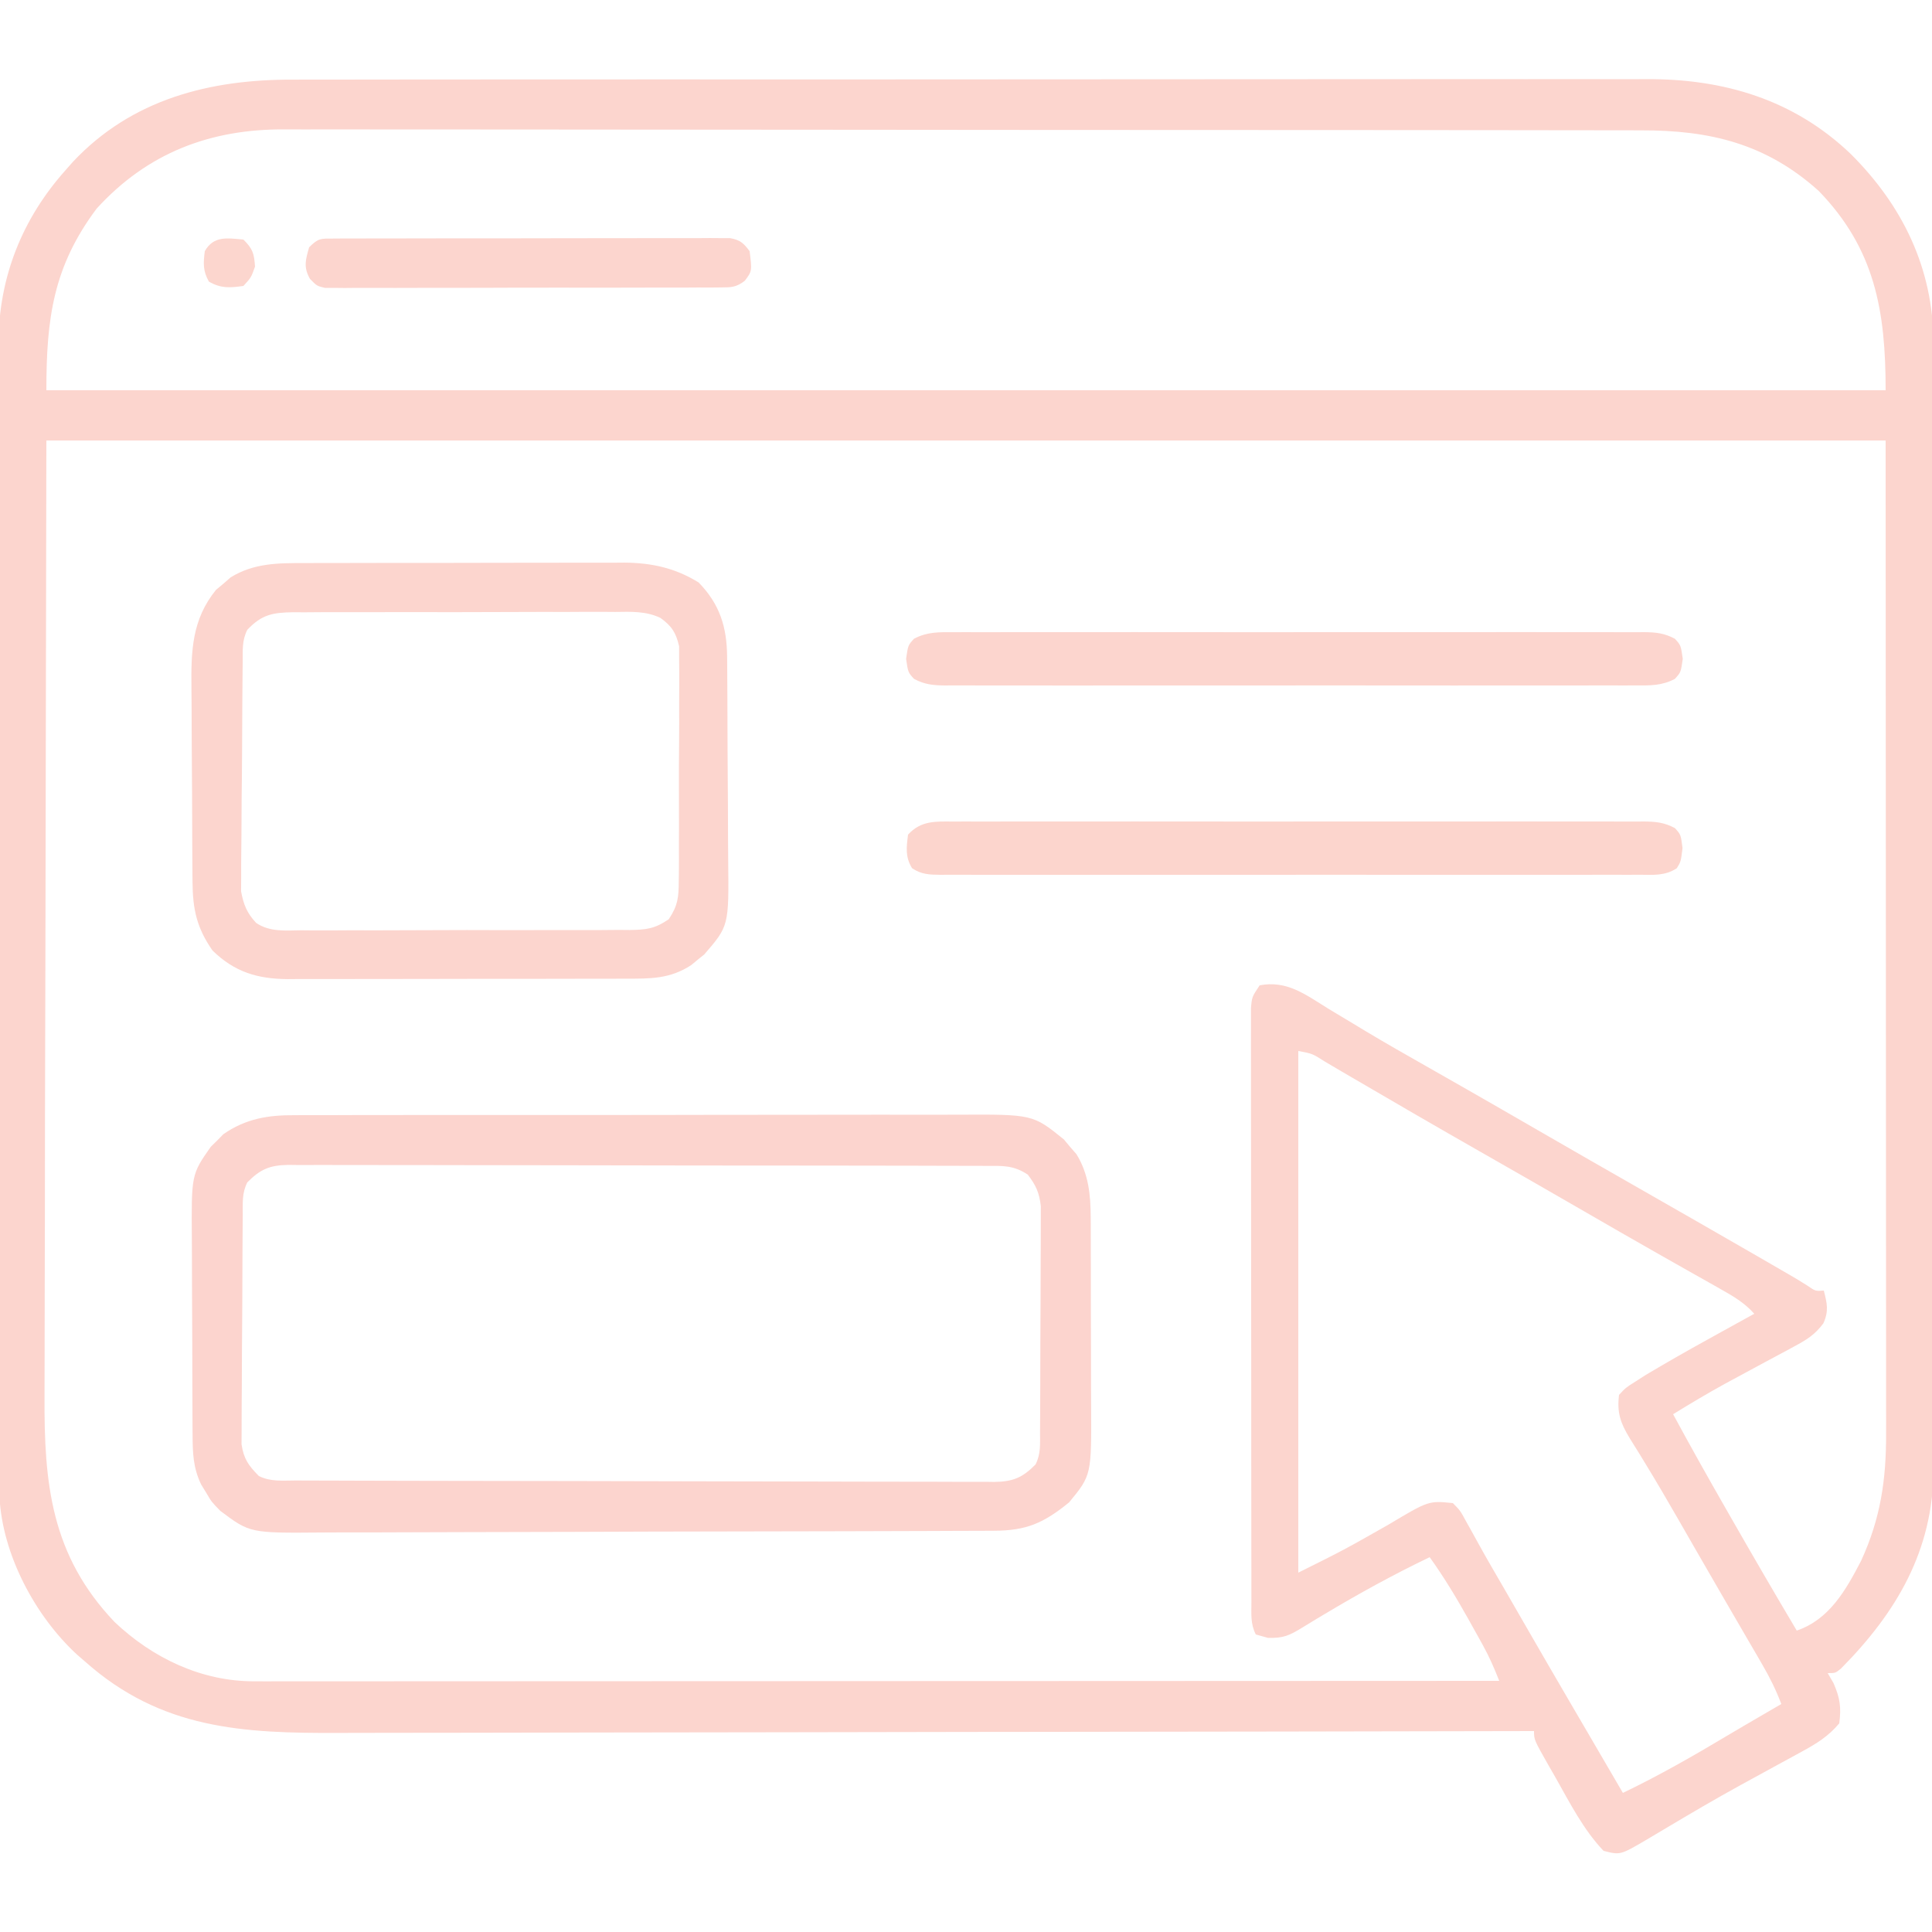 <?xml version="1.0" encoding="UTF-8"?>
<svg version="1.1" xmlns="http://www.w3.org/2000/svg" width="500" height="500">
<path d="M0 0 C1.567 -0.004 3.134 -0.01 4.702 -0.016 C8.974 -0.031 13.246 -0.027 17.519 -0.019 C22.14 -0.014 26.761 -0.027 31.382 -0.037 C40.422 -0.054 49.462 -0.055 58.502 -0.05 C65.854 -0.046 73.206 -0.047 80.558 -0.053 C81.606 -0.053 82.654 -0.054 83.734 -0.055 C85.864 -0.057 87.994 -0.058 90.124 -0.06 C110.077 -0.073 130.029 -0.068 149.982 -0.056 C168.213 -0.046 186.443 -0.059 204.673 -0.083 C223.419 -0.108 242.164 -0.117 260.909 -0.111 C271.422 -0.107 281.936 -0.109 292.449 -0.127 C301.4 -0.142 310.35 -0.142 319.3 -0.125 C323.861 -0.116 328.422 -0.114 332.983 -0.13 C337.169 -0.143 341.354 -0.138 345.539 -0.119 C347.043 -0.116 348.547 -0.118 350.051 -0.129 C370.176 -0.26 388.376 5.144 403.112 19.256 C416.583 32.697 424.383 48.833 424.519 68.021 C424.513 69.187 424.506 70.354 424.499 71.557 C424.504 72.829 424.508 74.1 424.513 75.411 C424.526 78.906 424.52 82.402 424.51 85.897 C424.503 89.681 424.514 93.464 424.522 97.247 C424.536 104.645 424.533 112.043 424.524 119.441 C424.517 125.456 424.516 131.472 424.52 137.488 C424.52 138.346 424.52 139.204 424.521 140.088 C424.522 141.831 424.523 143.575 424.524 145.318 C424.532 161.644 424.523 177.97 424.506 194.296 C424.493 208.286 424.495 222.277 424.509 236.268 C424.525 252.538 424.532 268.808 424.522 285.077 C424.521 286.814 424.52 288.551 424.52 290.288 C424.519 291.142 424.519 291.997 424.518 292.877 C424.516 298.881 424.52 304.885 424.527 310.89 C424.535 318.213 424.533 325.536 424.517 332.859 C424.509 336.591 424.506 340.323 424.516 344.055 C424.527 348.11 424.514 352.164 424.499 356.219 C424.506 357.386 424.512 358.553 424.519 359.755 C424.371 380.652 414.998 396.639 400.563 411.208 C399.118 412.388 399.118 412.388 397.118 412.388 C397.613 413.233 398.108 414.079 398.618 414.95 C400.311 418.831 400.661 421.2 400.118 425.388 C397.332 428.728 394.216 430.647 390.419 432.708 C389.3 433.321 388.18 433.934 387.027 434.566 C386.44 434.884 385.852 435.202 385.246 435.53 C382.187 437.186 379.139 438.864 376.091 440.54 C375.488 440.871 374.886 441.201 374.265 441.542 C367.955 445.01 361.755 448.65 355.571 452.337 C354.421 453.021 353.269 453.705 352.118 454.388 C351.493 454.76 350.868 455.132 350.224 455.516 C343.44 459.491 343.44 459.491 339.118 458.388 C333.95 452.973 330.393 445.983 326.743 439.513 C326.198 438.564 325.653 437.615 325.091 436.638 C321.118 429.648 321.118 429.648 321.118 427.388 C320.411 427.389 319.704 427.391 318.976 427.392 C277.03 427.482 235.085 427.55 193.14 427.592 C188.098 427.597 183.057 427.602 178.015 427.607 C176.51 427.609 176.51 427.609 174.974 427.611 C158.744 427.628 142.514 427.659 126.284 427.696 C109.619 427.734 92.953 427.756 76.288 427.764 C66.012 427.77 55.737 427.787 45.462 427.819 C38.406 427.841 31.351 427.847 24.295 427.842 C20.23 427.839 16.166 427.843 12.101 427.865 C-13.001 427.991 -34.158 426.938 -53.882 409.388 C-54.581 408.783 -55.279 408.179 -55.999 407.556 C-66.809 397.566 -75.278 381.698 -76.01 366.786 C-76.011 365.85 -76.012 364.914 -76.013 363.949 C-76.017 362.863 -76.021 361.777 -76.025 360.658 C-76.024 359.471 -76.023 358.284 -76.022 357.06 C-76.025 355.795 -76.028 354.529 -76.031 353.225 C-76.039 349.713 -76.041 346.202 -76.042 342.69 C-76.044 338.902 -76.051 335.114 -76.058 331.326 C-76.072 323.043 -76.078 314.759 -76.082 306.476 C-76.085 301.301 -76.089 296.127 -76.094 290.952 C-76.106 276.618 -76.116 262.284 -76.119 247.951 C-76.12 247.033 -76.12 246.116 -76.12 245.171 C-76.12 244.252 -76.121 243.332 -76.121 242.385 C-76.121 240.522 -76.122 238.659 -76.122 236.796 C-76.122 235.872 -76.123 234.948 -76.123 233.996 C-76.127 219.031 -76.144 204.066 -76.168 189.101 C-76.191 173.728 -76.204 158.356 -76.205 142.983 C-76.206 134.355 -76.211 125.727 -76.23 117.1 C-76.245 109.751 -76.25 102.402 -76.242 95.053 C-76.238 91.307 -76.239 87.561 -76.253 83.815 C-76.268 79.744 -76.26 75.674 -76.249 71.604 C-76.257 70.432 -76.266 69.26 -76.274 68.053 C-76.173 51.129 -70.163 36.014 -58.882 23.388 C-58.277 22.702 -57.673 22.016 -57.05 21.31 C-41.812 5.047 -21.55 -0.095 0 0 Z M-50.882 33.388 C-62.081 48.364 -63.882 61.72 -63.882 80.388 C93.198 80.388 250.278 80.388 412.118 80.388 C412.118 59.844 409.363 43.827 394.794 28.794 C381.166 16.538 366.604 13.08 348.817 13.12 C347.252 13.117 345.687 13.112 344.122 13.107 C339.833 13.094 335.543 13.095 331.254 13.097 C326.623 13.097 321.992 13.086 317.362 13.077 C308.293 13.06 299.225 13.055 290.156 13.054 C282.783 13.053 275.409 13.049 268.036 13.042 C247.121 13.025 226.206 13.015 205.291 13.017 C204.164 13.017 203.036 13.017 201.875 13.017 C200.747 13.017 199.618 13.017 198.455 13.017 C180.171 13.018 161.886 12.999 143.602 12.971 C124.817 12.942 106.033 12.928 87.248 12.93 C76.706 12.931 66.164 12.925 55.623 12.904 C46.646 12.885 37.67 12.881 28.693 12.895 C24.116 12.901 19.54 12.901 14.963 12.884 C10.766 12.868 6.57 12.871 2.373 12.889 C0.862 12.892 -0.65 12.888 -2.161 12.877 C-21.453 12.743 -37.742 18.954 -50.882 33.388 Z M-63.882 93.388 C-63.964 137.608 -64.047 181.828 -64.132 227.388 C-64.168 241.338 -64.205 255.288 -64.242 269.661 C-64.256 282.192 -64.256 282.192 -64.264 294.723 C-64.267 300.294 -64.282 305.865 -64.304 311.436 C-64.33 317.872 -64.341 324.308 -64.336 330.744 C-64.333 334.031 -64.339 337.318 -64.359 340.605 C-64.488 363.351 -62.681 381.851 -46.253 399.138 C-36.434 408.455 -23.822 414.516 -10.144 414.511 C-8.415 414.514 -8.415 414.514 -6.652 414.517 C-5.39 414.514 -4.128 414.511 -2.828 414.508 C-1.471 414.508 -0.114 414.509 1.243 414.511 C4.972 414.513 8.7 414.509 12.429 414.504 C16.45 414.499 20.471 414.501 24.492 414.502 C31.458 414.502 38.425 414.499 45.391 414.493 C55.463 414.485 65.536 414.483 75.608 414.481 C91.949 414.479 108.291 414.473 124.632 414.463 C140.507 414.454 156.381 414.447 172.256 414.443 C173.234 414.442 174.213 414.442 175.221 414.442 C180.129 414.441 185.038 414.439 189.946 414.438 C230.67 414.428 271.394 414.41 312.118 414.388 C310.876 411.237 309.583 408.243 307.946 405.278 C307.532 404.527 307.117 403.776 306.69 403.002 C306.254 402.222 305.817 401.442 305.368 400.638 C304.923 399.838 304.478 399.038 304.019 398.214 C300.96 392.768 297.769 387.463 294.118 382.388 C284.806 386.845 275.886 391.757 267.028 397.056 C266.375 397.444 265.722 397.832 265.049 398.232 C263.758 399.005 262.473 399.788 261.195 400.582 C257.807 402.635 256.314 403.394 252.243 403.263 C251.212 402.974 250.181 402.685 249.118 402.388 C247.698 399.547 247.989 397.156 247.984 393.979 C247.982 393.314 247.98 392.649 247.978 391.963 C247.971 389.724 247.972 387.485 247.973 385.245 C247.97 383.644 247.966 382.043 247.963 380.441 C247.954 376.084 247.951 371.727 247.951 367.369 C247.95 363.736 247.946 360.103 247.943 356.469 C247.935 347.9 247.932 339.33 247.933 330.76 C247.933 321.91 247.923 313.06 247.907 304.21 C247.894 296.621 247.889 289.031 247.889 281.441 C247.889 276.904 247.887 272.367 247.876 267.831 C247.866 263.565 247.866 259.299 247.874 255.034 C247.875 253.466 247.872 251.898 247.866 250.331 C247.859 248.195 247.863 246.059 247.871 243.923 C247.87 242.726 247.87 241.53 247.869 240.297 C248.118 237.388 248.118 237.388 250.118 234.388 C257.178 233.045 261.973 236.774 267.806 240.388 C269.957 241.682 272.109 242.975 274.263 244.267 C275.946 245.284 275.946 245.284 277.663 246.322 C282.803 249.411 288.02 252.366 293.234 255.326 C296.195 257.008 299.153 258.696 302.11 260.384 C302.696 260.718 303.282 261.052 303.885 261.396 C309.975 264.872 316.047 268.379 322.118 271.888 C331.103 277.08 340.105 282.244 349.118 287.388 C358.609 292.804 368.09 298.24 377.556 303.7 C379.19 304.643 379.19 304.643 380.858 305.604 C388.816 310.199 388.816 310.199 391.818 312.076 C393.966 313.553 393.966 313.553 396.118 313.388 C396.973 316.729 397.439 318.672 396.003 321.872 C393.728 324.908 391.608 326.156 388.27 327.946 C387.699 328.258 387.128 328.57 386.539 328.891 C384.718 329.881 382.887 330.854 381.056 331.825 C379.257 332.794 377.46 333.766 375.663 334.739 C373.919 335.684 372.172 336.625 370.426 337.567 C365.914 340.051 361.502 342.685 357.118 345.388 C361.584 353.664 366.195 361.852 370.868 370.013 C371.216 370.621 371.564 371.229 371.922 371.855 C377.578 381.745 383.298 391.594 389.118 401.388 C397.563 398.486 401.805 390.951 405.767 383.325 C410.822 372.338 412.272 362.308 412.238 350.372 C412.239 349.274 412.24 348.176 412.241 347.045 C412.243 343.361 412.237 339.676 412.232 335.991 C412.231 333.307 412.231 330.623 412.232 327.939 C412.233 321.479 412.228 315.019 412.221 308.559 C412.214 301.085 412.213 293.61 412.213 286.136 C412.207 266.407 412.193 246.679 412.181 226.95 C412.16 182.875 412.139 138.799 412.118 93.388 C255.038 93.388 97.958 93.388 -63.882 93.388 Z M260.118 251.388 C260.118 295.938 260.118 340.488 260.118 386.388 C271.938 380.498 271.938 380.498 283.368 374.013 C293.848 367.747 293.848 367.747 300.118 368.388 C302.024 370.317 302.024 370.317 303.618 373.263 C303.934 373.824 304.249 374.385 304.575 374.963 C305.325 376.298 306.065 377.64 306.797 378.986 C308.908 382.823 311.123 386.599 313.321 390.386 C315.275 393.755 317.217 397.131 319.157 400.509 C322.952 407.108 326.779 413.689 330.618 420.263 C331.444 421.677 331.444 421.677 332.287 423.119 C333.347 424.935 334.408 426.751 335.47 428.566 C338.355 433.505 341.237 438.447 344.118 443.388 C353.413 438.933 362.231 433.885 371.075 428.604 C374.099 426.804 377.139 425.033 380.181 423.263 C381.141 422.703 382.101 422.144 383.091 421.567 C383.76 421.178 384.429 420.789 385.118 420.388 C383.753 416.755 382.12 413.478 380.169 410.126 C379.575 409.102 378.982 408.079 378.371 407.024 C377.731 405.927 377.09 404.83 376.431 403.7 C375.759 402.545 375.089 401.389 374.418 400.234 C373.022 397.827 371.623 395.421 370.225 393.016 C368.188 389.512 366.164 386.001 364.142 382.489 C363.503 381.381 362.865 380.272 362.207 379.13 C360.946 376.938 359.686 374.746 358.428 372.554 C355.654 367.733 352.86 362.931 349.954 358.188 C349.481 357.41 349.007 356.631 348.52 355.829 C347.661 354.424 346.792 353.026 345.91 351.635 C343.494 347.671 342.556 345.009 343.118 340.388 C344.844 338.532 344.844 338.532 347.298 336.978 C348.211 336.392 349.125 335.807 350.066 335.204 C355.409 332.024 360.794 328.944 366.243 325.95 C367.964 324.996 367.964 324.996 369.72 324.022 C372.516 322.473 375.316 320.928 378.118 319.388 C375.624 316.592 372.866 314.955 369.614 313.122 C368.495 312.487 367.375 311.852 366.222 311.198 C365 310.511 363.778 309.825 362.556 309.138 C360.642 308.055 358.73 306.97 356.817 305.885 C355.508 305.144 354.199 304.402 352.89 303.661 C346.611 300.108 340.363 296.502 334.118 292.888 C325.093 287.671 316.049 282.489 306.993 277.325 C295.978 271.044 285.01 264.685 274.067 258.278 C273.216 257.781 272.364 257.284 271.487 256.772 C269.979 255.891 268.474 255.005 266.972 254.112 C263.763 252.063 263.763 252.063 260.118 251.388 Z " fill="#FCD5CE" transform="translate(75.882,20.612)"/>
<path d="M0 0 C1.201 -0.008 1.201 -0.008 2.427 -0.016 C5.09 -0.031 7.752 -0.024 10.415 -0.016 C12.333 -0.022 14.25 -0.029 16.168 -0.037 C21.362 -0.055 26.556 -0.054 31.75 -0.048 C36.092 -0.045 40.433 -0.051 44.775 -0.057 C55.019 -0.071 65.263 -0.07 75.507 -0.058 C86.065 -0.047 96.622 -0.061 107.18 -0.088 C116.255 -0.11 125.33 -0.117 134.406 -0.111 C139.821 -0.107 145.237 -0.11 150.652 -0.127 C155.745 -0.142 160.838 -0.138 165.931 -0.12 C167.796 -0.116 169.662 -0.119 171.527 -0.13 C190.954 -0.23 190.954 -0.23 198.997 6.282 C199.525 6.915 200.052 7.548 200.595 8.2 C201.14 8.825 201.686 9.451 202.247 10.095 C205.363 15.16 205.91 20.536 205.932 26.374 C205.937 27.033 205.942 27.693 205.948 28.372 C205.962 30.531 205.961 32.69 205.958 34.849 C205.962 36.364 205.967 37.879 205.971 39.395 C205.979 42.564 205.979 45.732 205.973 48.901 C205.967 52.942 205.984 56.982 206.008 61.022 C206.022 64.15 206.023 67.278 206.02 70.406 C206.021 71.894 206.026 73.383 206.036 74.872 C206.145 93.146 206.145 93.146 200.345 100.2 C193.749 105.569 189.271 107.536 180.847 107.542 C180.043 107.546 179.239 107.55 178.411 107.555 C175.707 107.568 173.004 107.574 170.3 107.581 C168.365 107.588 166.43 107.597 164.495 107.605 C158.131 107.632 151.768 107.647 145.404 107.661 C143.213 107.666 141.021 107.672 138.83 107.677 C129.714 107.699 120.598 107.718 111.481 107.729 C98.421 107.745 85.36 107.778 72.3 107.835 C63.115 107.874 53.93 107.894 44.745 107.899 C39.261 107.902 33.776 107.914 28.292 107.947 C23.128 107.977 17.965 107.983 12.801 107.972 C10.911 107.971 9.02 107.98 7.13 107.997 C-11.653 108.162 -11.653 108.162 -19.342 102.388 C-21.596 100.071 -21.596 100.071 -22.905 97.825 C-23.36 97.081 -23.815 96.338 -24.284 95.571 C-26.387 91.232 -26.477 87.344 -26.504 82.543 C-26.508 81.863 -26.513 81.182 -26.519 80.482 C-26.533 78.237 -26.54 75.992 -26.546 73.747 C-26.551 72.18 -26.557 70.613 -26.563 69.046 C-26.573 65.761 -26.579 62.476 -26.583 59.191 C-26.588 54.997 -26.612 50.803 -26.641 46.609 C-26.659 43.371 -26.664 40.134 -26.666 36.896 C-26.669 35.351 -26.677 33.805 -26.69 32.26 C-26.824 15.368 -26.824 15.368 -21.799 8.181 C-21.257 7.651 -20.714 7.121 -20.155 6.575 C-19.36 5.761 -19.36 5.761 -18.549 4.931 C-12.746 0.874 -6.874 -0.056 0 0 Z M-12.342 17.388 C-13.768 20.239 -13.493 22.681 -13.519 25.869 C-13.526 26.535 -13.533 27.2 -13.539 27.885 C-13.559 30.091 -13.571 32.296 -13.581 34.501 C-13.585 35.254 -13.589 36.007 -13.593 36.783 C-13.614 40.77 -13.628 44.757 -13.638 48.744 C-13.649 52.86 -13.683 56.975 -13.723 61.091 C-13.749 64.258 -13.757 67.424 -13.761 70.591 C-13.766 72.108 -13.777 73.625 -13.796 75.142 C-13.82 77.267 -13.819 79.392 -13.812 81.518 C-13.818 82.726 -13.824 83.935 -13.83 85.18 C-13.248 89.011 -12.031 90.651 -9.342 93.388 C-6.294 94.912 -3.116 94.536 0.229 94.535 C1.02 94.539 1.81 94.542 2.625 94.546 C5.288 94.557 7.951 94.561 10.614 94.565 C12.517 94.571 14.421 94.578 16.324 94.585 C21.506 94.602 26.688 94.613 31.87 94.621 C35.105 94.626 38.341 94.632 41.576 94.638 C51.692 94.657 61.809 94.672 71.925 94.68 C83.615 94.69 95.304 94.716 106.993 94.756 C116.021 94.787 125.048 94.801 134.076 94.805 C139.472 94.807 144.867 94.816 150.262 94.841 C155.337 94.864 160.412 94.869 165.487 94.858 C167.35 94.858 169.214 94.864 171.078 94.878 C173.62 94.896 176.162 94.889 178.705 94.875 C179.444 94.886 180.183 94.897 180.944 94.909 C185.787 94.848 188.26 93.833 191.658 90.388 C193.073 87.556 192.801 85.164 192.819 81.998 C192.824 81.342 192.829 80.687 192.834 80.011 C192.848 77.839 192.855 75.666 192.861 73.493 C192.866 71.983 192.872 70.474 192.878 68.964 C192.889 65.796 192.894 62.627 192.898 59.459 C192.903 55.403 192.927 51.348 192.956 47.293 C192.974 44.173 192.98 41.053 192.981 37.933 C192.984 36.438 192.992 34.943 193.005 33.449 C193.022 31.354 193.021 29.26 193.014 27.166 C193.018 25.975 193.021 24.784 193.025 23.557 C192.617 20.036 191.783 18.198 189.658 15.388 C185.98 12.936 183.219 13.103 178.965 13.12 C178.174 13.116 177.383 13.111 176.568 13.107 C173.908 13.094 171.248 13.096 168.588 13.097 C166.684 13.091 164.781 13.084 162.877 13.077 C157.699 13.059 152.522 13.054 147.344 13.053 C143.025 13.051 138.705 13.044 134.386 13.037 C124.198 13.021 114.009 13.016 103.82 13.017 C93.303 13.018 82.786 12.997 72.269 12.966 C63.245 12.939 54.222 12.929 45.198 12.93 C39.806 12.93 34.415 12.925 29.023 12.904 C23.952 12.884 18.881 12.884 13.81 12.899 C11.948 12.901 10.086 12.896 8.224 12.884 C5.684 12.869 3.144 12.878 0.604 12.893 C-0.135 12.883 -0.873 12.873 -1.633 12.862 C-6.474 12.927 -8.946 13.945 -12.342 17.388 Z " fill="#FCD4CE" transform="translate(76.342,288.612)"/>
<path d="M0 0 C0.962 -0.005 1.924 -0.01 2.915 -0.015 C6.08 -0.029 9.245 -0.028 12.411 -0.026 C14.621 -0.03 16.832 -0.034 19.042 -0.039 C23.67 -0.047 28.298 -0.046 32.927 -0.041 C38.844 -0.035 44.76 -0.052 50.677 -0.075 C55.241 -0.09 59.805 -0.091 64.369 -0.088 C66.55 -0.088 68.73 -0.094 70.911 -0.104 C73.967 -0.116 77.022 -0.109 80.078 -0.098 C81.416 -0.109 81.416 -0.109 82.78 -0.121 C89.822 -0.062 95.957 1.276 101.981 5.025 C107.456 10.656 109.286 16.529 109.345 24.281 C109.352 24.991 109.359 25.7 109.365 26.431 C109.385 28.778 109.397 31.126 109.407 33.474 C109.411 34.278 109.415 35.081 109.419 35.909 C109.44 40.165 109.454 44.422 109.464 48.678 C109.475 53.061 109.509 57.444 109.549 61.828 C109.575 65.209 109.583 68.59 109.587 71.971 C109.592 73.586 109.603 75.201 109.622 76.816 C109.806 93.9 109.806 93.9 103.422 101.298 C102.864 101.744 102.306 102.19 101.731 102.65 C101.175 103.111 100.62 103.573 100.047 104.048 C94.53 107.65 89.466 107.566 83.073 107.549 C81.553 107.557 81.553 107.557 80.002 107.565 C76.654 107.579 73.306 107.578 69.958 107.575 C67.627 107.579 65.297 107.584 62.967 107.588 C58.083 107.596 53.199 107.596 48.315 107.59 C42.062 107.585 35.809 107.601 29.555 107.625 C24.742 107.639 19.93 107.64 15.117 107.637 C12.812 107.638 10.507 107.643 8.201 107.653 C4.975 107.665 1.749 107.659 -1.478 107.647 C-2.901 107.658 -2.901 107.658 -4.353 107.67 C-12.159 107.608 -18.069 105.881 -23.832 100.275 C-27.957 94.329 -28.951 89.576 -29.009 82.446 C-29.015 81.767 -29.022 81.089 -29.028 80.389 C-29.048 78.149 -29.06 75.909 -29.07 73.669 C-29.074 72.901 -29.078 72.132 -29.082 71.341 C-29.103 67.271 -29.117 63.202 -29.127 59.133 C-29.138 54.948 -29.172 50.763 -29.212 46.578 C-29.238 43.345 -29.246 40.111 -29.25 36.878 C-29.255 35.336 -29.266 33.794 -29.285 32.253 C-29.393 22.692 -29.165 14.627 -22.937 6.935 C-22.304 6.408 -21.671 5.88 -21.019 5.337 C-20.394 4.792 -19.769 4.247 -19.125 3.685 C-13.12 -0.008 -6.838 -0.019 0 0 Z M-14.832 17.275 C-16.255 20.121 -15.99 22.559 -16.024 25.74 C-16.033 26.404 -16.041 27.068 -16.049 27.752 C-16.074 29.952 -16.091 32.152 -16.105 34.353 C-16.11 35.105 -16.116 35.857 -16.121 36.631 C-16.148 40.613 -16.167 44.594 -16.182 48.576 C-16.198 52.683 -16.243 56.789 -16.294 60.896 C-16.328 64.058 -16.339 67.22 -16.345 70.383 C-16.352 71.896 -16.367 73.41 -16.391 74.923 C-16.422 77.046 -16.422 79.168 -16.415 81.291 C-16.423 82.498 -16.431 83.704 -16.44 84.947 C-15.818 88.351 -14.924 90.586 -12.529 93.134 C-9.029 95.486 -5.06 95.095 -0.98 95.035 C0.008 95.044 0.995 95.053 2.013 95.062 C5.274 95.083 8.533 95.061 11.793 95.036 C14.061 95.038 16.329 95.041 18.597 95.047 C23.348 95.051 28.099 95.034 32.85 95.002 C38.94 94.962 45.029 94.971 51.119 94.996 C55.802 95.01 60.484 95 65.166 94.983 C67.412 94.977 69.657 94.978 71.903 94.987 C75.041 94.995 78.178 94.97 81.317 94.938 C82.709 94.95 82.709 94.95 84.129 94.963 C88.455 94.885 90.596 94.666 94.243 92.171 C96.615 88.603 96.807 86.537 96.831 82.269 C96.842 81.584 96.852 80.898 96.863 80.192 C96.89 77.938 96.88 75.685 96.868 73.431 C96.874 71.858 96.881 70.285 96.889 68.713 C96.901 65.421 96.895 62.13 96.875 58.838 C96.852 54.624 96.879 50.412 96.92 46.198 C96.946 42.952 96.943 39.706 96.932 36.459 C96.931 34.906 96.939 33.353 96.956 31.799 C96.976 29.625 96.957 27.455 96.929 25.281 C96.926 23.428 96.926 23.428 96.924 21.538 C96.107 18.009 95.035 16.315 92.078 14.184 C88.318 12.394 84.48 12.591 80.387 12.644 C79.419 12.636 78.451 12.629 77.453 12.622 C74.263 12.605 71.074 12.624 67.883 12.646 C65.662 12.645 63.44 12.642 61.219 12.638 C56.568 12.636 51.917 12.65 47.266 12.678 C41.305 12.712 35.345 12.706 29.383 12.687 C24.798 12.677 20.213 12.685 15.627 12.7 C13.429 12.706 11.231 12.705 9.033 12.699 C5.962 12.693 2.892 12.714 -0.179 12.741 C-1.087 12.735 -1.995 12.728 -2.93 12.721 C-8.153 12.801 -11.079 13.269 -14.832 17.275 Z " fill="#FCD5CE" transform="translate(78.832,145.725)"/>
<path d="M0 0 C0.785 -0.005 1.569 -0.009 2.378 -0.014 C5.009 -0.026 7.641 -0.017 10.272 -0.007 C12.158 -0.011 14.044 -0.017 15.93 -0.023 C21.053 -0.037 26.177 -0.032 31.301 -0.022 C36.659 -0.014 42.017 -0.021 47.375 -0.026 C56.373 -0.032 65.372 -0.024 74.37 -0.01 C84.779 0.006 95.187 0.001 105.596 -0.016 C114.527 -0.029 123.458 -0.031 132.389 -0.023 C137.725 -0.019 143.062 -0.018 148.399 -0.028 C153.415 -0.037 158.432 -0.031 163.449 -0.013 C165.292 -0.009 167.135 -0.01 168.978 -0.017 C171.49 -0.025 174.001 -0.015 176.514 0 C177.246 -0.007 177.979 -0.013 178.734 -0.02 C181.807 0.015 183.979 0.233 186.713 1.686 C188.257 3.381 188.257 3.381 188.694 6.881 C188.257 10.381 188.257 10.381 187.211 12.076 C184.186 14.096 181.067 13.794 177.551 13.762 C176.759 13.767 175.966 13.771 175.149 13.776 C172.484 13.788 169.82 13.779 167.155 13.769 C165.248 13.773 163.342 13.779 161.435 13.785 C156.249 13.799 151.063 13.793 145.877 13.784 C140.457 13.776 135.038 13.783 129.618 13.788 C120.515 13.794 111.412 13.786 102.31 13.772 C91.776 13.756 81.243 13.761 70.71 13.778 C61.677 13.791 52.643 13.793 43.609 13.785 C38.21 13.781 32.81 13.78 27.41 13.79 C22.335 13.798 17.259 13.793 12.183 13.775 C10.317 13.771 8.451 13.772 6.585 13.779 C4.044 13.787 1.503 13.777 -1.038 13.762 C-1.782 13.769 -2.526 13.775 -3.292 13.782 C-6.194 13.749 -8.245 13.714 -10.697 12.076 C-12.5 9.155 -12.158 6.696 -11.743 3.381 C-8.415 -0.274 -4.629 -0.042 0 0 Z " fill="#FCD5CD" transform="translate(246.743,212.619)"/>
<path d="M0 0 C0.785 -0.005 1.569 -0.009 2.378 -0.014 C5.009 -0.026 7.641 -0.017 10.272 -0.007 C12.158 -0.011 14.044 -0.017 15.93 -0.023 C21.053 -0.037 26.177 -0.032 31.301 -0.022 C36.659 -0.014 42.017 -0.021 47.375 -0.026 C56.373 -0.032 65.372 -0.024 74.37 -0.01 C84.779 0.006 95.187 0.001 105.596 -0.016 C114.527 -0.029 123.458 -0.031 132.389 -0.023 C137.725 -0.019 143.062 -0.018 148.399 -0.028 C153.415 -0.037 158.432 -0.031 163.449 -0.013 C165.292 -0.009 167.135 -0.01 168.978 -0.017 C171.49 -0.025 174.001 -0.015 176.514 0 C177.246 -0.007 177.979 -0.013 178.734 -0.02 C181.806 0.015 183.976 0.232 186.71 1.686 C188.257 3.381 188.257 3.381 188.757 6.881 C188.257 10.381 188.257 10.381 186.71 12.076 C183.337 13.87 180.24 13.796 176.514 13.762 C175.729 13.767 174.944 13.771 174.136 13.776 C171.504 13.788 168.873 13.779 166.241 13.769 C164.356 13.773 162.47 13.779 160.584 13.785 C155.46 13.799 150.336 13.793 145.213 13.784 C139.855 13.776 134.497 13.783 129.139 13.788 C120.14 13.794 111.142 13.786 102.144 13.772 C91.735 13.756 81.326 13.761 70.917 13.778 C61.987 13.791 53.056 13.793 44.125 13.785 C38.788 13.781 33.452 13.78 28.115 13.79 C23.098 13.798 18.082 13.793 13.065 13.775 C11.222 13.771 9.379 13.772 7.536 13.779 C5.024 13.787 2.512 13.777 0 13.762 C-0.733 13.769 -1.465 13.775 -2.22 13.782 C-5.292 13.747 -7.463 13.53 -10.196 12.076 C-11.743 10.381 -11.743 10.381 -12.243 6.881 C-11.743 3.381 -11.743 3.381 -10.196 1.686 C-6.824 -0.108 -3.726 -0.034 0 0 Z " fill="#FCD5CE" transform="translate(246.743,163.619)"/>
<path d="M0 0 C1.373 -0.011 1.373 -0.011 2.774 -0.021 C4.285 -0.018 4.285 -0.018 5.827 -0.014 C6.886 -0.019 7.944 -0.024 9.035 -0.029 C12.548 -0.043 16.062 -0.042 19.575 -0.04 C22.009 -0.044 24.443 -0.048 26.876 -0.053 C31.984 -0.061 37.09 -0.06 42.198 -0.055 C48.753 -0.049 55.308 -0.066 61.863 -0.089 C66.891 -0.104 71.919 -0.105 76.947 -0.102 C79.364 -0.102 81.782 -0.108 84.199 -0.118 C87.575 -0.13 90.951 -0.123 94.327 -0.112 C95.332 -0.119 96.338 -0.127 97.373 -0.135 C98.292 -0.128 99.21 -0.121 100.156 -0.114 C100.955 -0.114 101.753 -0.114 102.576 -0.114 C105.184 0.359 106.069 1.155 107.642 3.261 C108.284 8.401 108.284 8.401 106.398 10.924 C104.169 12.62 102.946 12.64 100.163 12.648 C99.246 12.658 98.329 12.668 97.384 12.678 C96.381 12.674 95.377 12.669 94.343 12.665 C93.284 12.672 92.225 12.678 91.134 12.686 C87.626 12.704 84.119 12.7 80.61 12.694 C78.178 12.699 75.746 12.704 73.313 12.71 C68.212 12.719 63.111 12.717 58.01 12.707 C51.463 12.695 44.916 12.715 38.368 12.745 C33.344 12.763 28.321 12.763 23.297 12.757 C20.883 12.757 18.468 12.763 16.053 12.775 C12.682 12.79 9.312 12.78 5.94 12.762 C4.937 12.772 3.933 12.782 2.899 12.792 C1.982 12.782 1.065 12.772 0.12 12.762 C-0.677 12.762 -1.474 12.761 -2.295 12.761 C-4.358 12.261 -4.358 12.261 -6.15 10.425 C-7.854 7.373 -7.289 5.553 -6.358 2.261 C-3.927 -0.171 -3.33 0.009 0 0 Z " fill="#FCD5CE" transform="translate(86.358,61.739)"/>
<path d="M0 0 C2.43 2.43 2.763 3.599 3 7 C2 9.812 2 9.812 0 12 C-3.507 12.501 -5.824 12.683 -8.938 10.875 C-10.504 8.11 -10.39 6.118 -10 3 C-7.719 -1.025 -4.212 -0.383 0 0 Z " fill="#FCD6CE" transform="translate(63,62)"/>
</svg>
